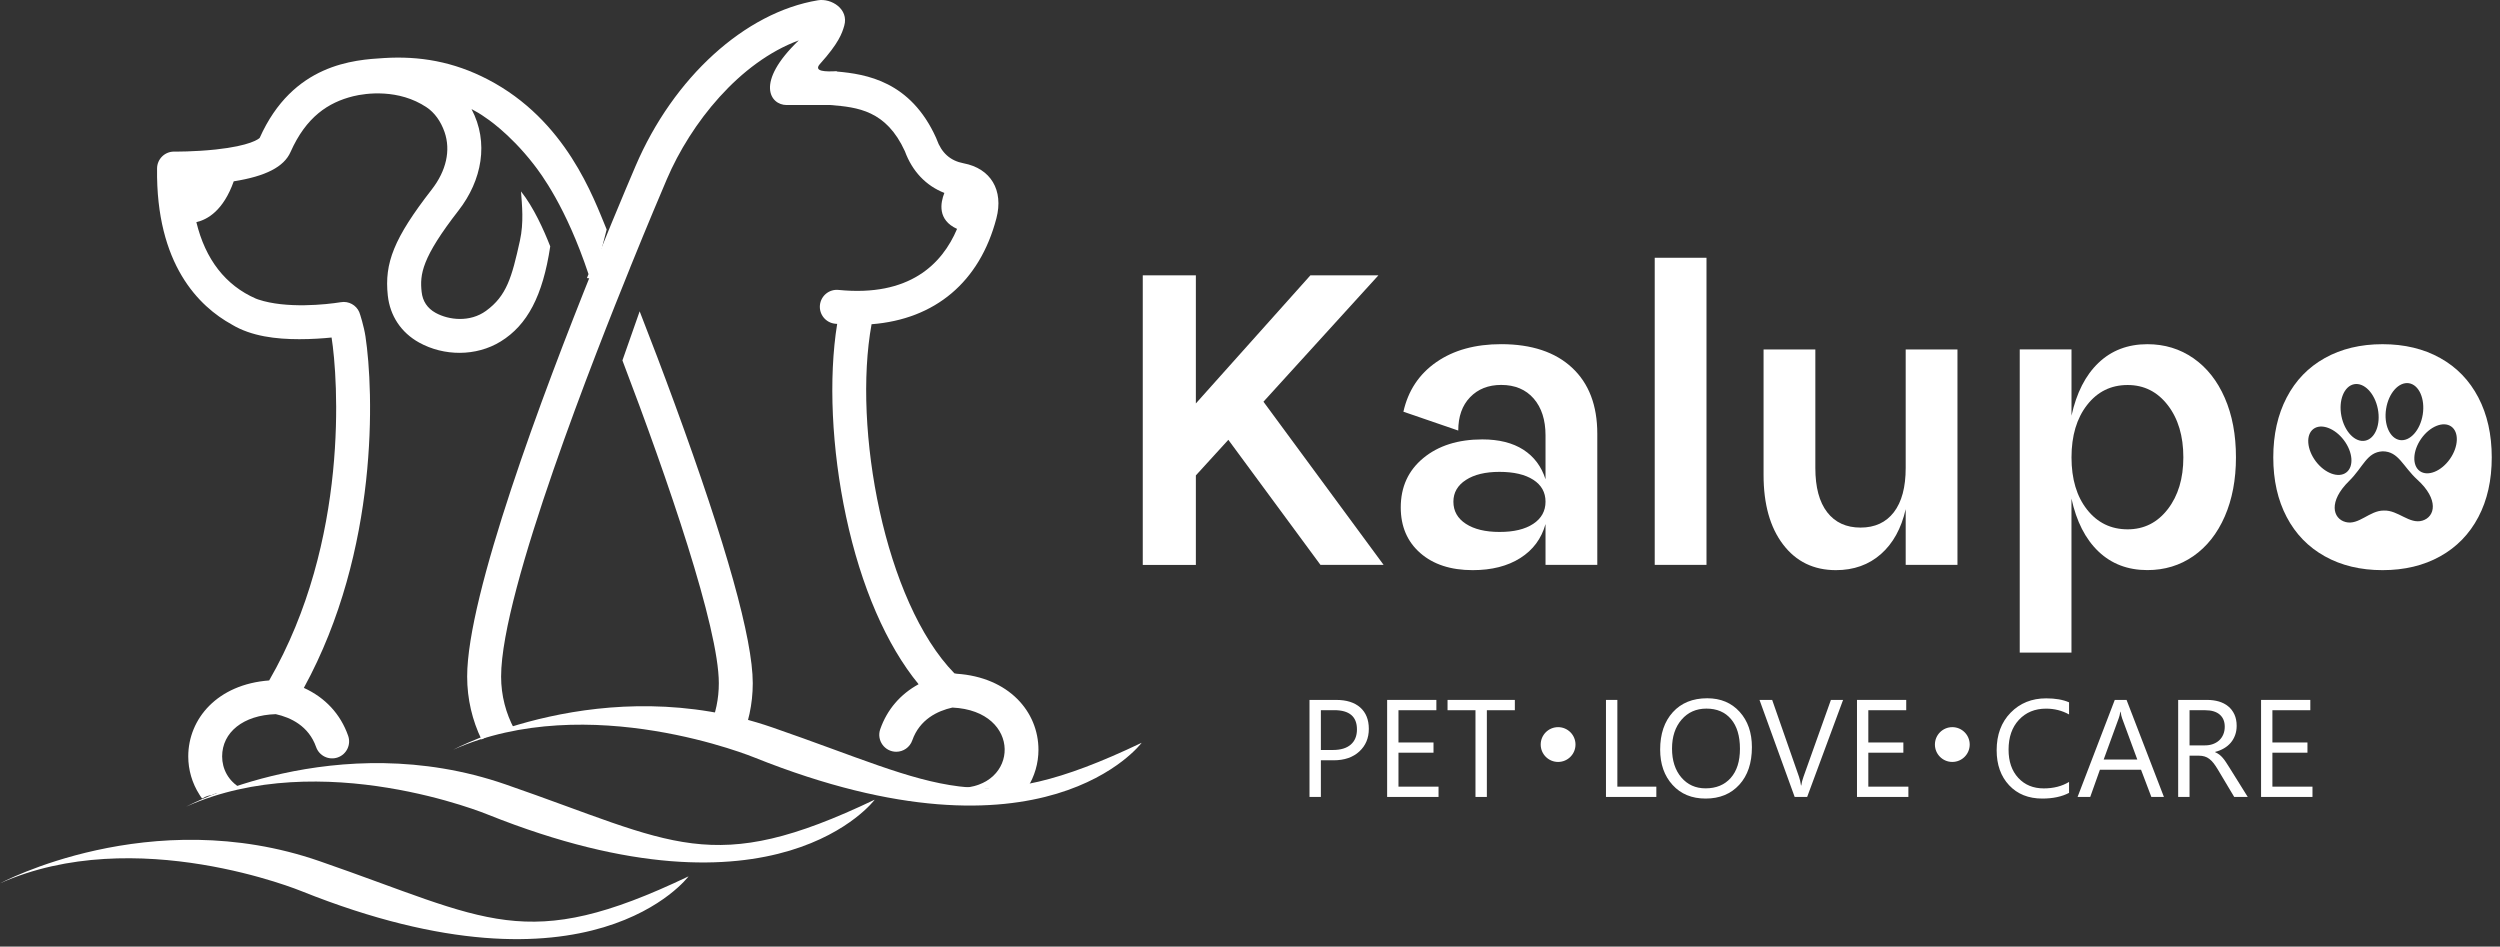 <svg width="206" height="78" viewBox="0 0 206 78" fill="none" xmlns="http://www.w3.org/2000/svg">
<rect x="0" y="0" width="206" height="78" fill="#333333" stroke="none"/>
<path d="M58.493 59.906C58.707 59.991 58.917 60.088 59.123 60.199C59.699 60.508 60.187 60.895 60.678 61.022C60.796 61.053 60.904 61.093 61.001 61.14C61.66 59.658 62.028 58.02 62.028 56.295C62.028 52.665 59.864 44.922 55.599 33.283C54.625 30.623 53.636 28.025 52.708 25.653L51.288 29.698C55.023 39.494 59.231 51.724 59.231 56.293C59.234 57.579 58.969 58.799 58.493 59.906Z" fill="white"/>
<path d="M45.336 20.324C45.338 20.317 45.338 20.31 45.34 20.303C44.809 18.943 43.967 17.074 42.931 15.772C43.011 16.902 43.174 18.325 42.841 19.833C42.173 22.861 41.748 24.378 40.047 25.615C38.73 26.571 36.991 26.384 35.893 25.778C35.211 25.4 34.824 24.817 34.742 24.048C34.586 22.608 34.746 21.252 37.788 17.339C39.705 14.872 40.311 11.745 38.853 8.987C39.202 9.166 39.608 9.402 39.988 9.678C39.988 9.678 41.94 10.915 43.979 13.544C44.571 14.306 46.645 17.041 48.493 22.587C48.451 22.694 48.406 22.807 48.361 22.913C48.404 22.915 48.448 22.922 48.493 22.927C48.651 22.951 48.753 22.991 48.767 22.993C48.878 23.014 49.199 22.104 49.989 18.908C48.89 16.265 46.65 9.898 40.193 6.544C37.349 5.067 34.555 4.602 31.636 4.783C29.198 4.932 24.131 5.239 21.398 11.363C21.316 11.446 20.65 12.01 17.773 12.319C16.008 12.508 14.372 12.493 14.356 12.491H14.339C13.575 12.491 12.952 13.105 12.942 13.872C12.841 21.808 16.419 25.266 19.102 26.741C19.107 26.743 19.109 26.746 19.111 26.748C20.728 27.72 22.769 27.949 24.662 27.949C25.689 27.949 26.623 27.883 27.322 27.812C27.848 31.131 28.825 44.552 22.179 56.069C17.915 56.385 15.512 59.224 15.512 62.33C15.512 63.425 15.824 64.524 16.433 65.475C16.433 65.475 16.501 65.601 16.647 65.792C16.673 65.78 16.702 65.775 16.73 65.766C16.924 65.636 17.16 65.546 17.438 65.52C17.535 65.471 17.634 65.426 17.742 65.395C17.886 65.376 18.03 65.358 18.172 65.336C18.245 65.334 18.314 65.339 18.382 65.348C18.455 65.303 18.528 65.256 18.604 65.211C18.948 65.004 19.331 64.952 19.689 65.02C19.748 64.994 19.808 64.973 19.866 64.956C18.805 64.364 18.304 63.347 18.304 62.33C18.304 60.338 20.046 58.929 22.722 58.846C23.949 59.118 25.436 59.814 26.047 61.556C26.305 62.287 27.102 62.667 27.831 62.412C28.561 62.157 28.943 61.357 28.688 60.63C28.058 58.834 26.791 57.477 25.037 56.682C31.263 45.309 30.793 32.204 30.114 27.718C29.988 26.89 29.663 25.851 29.599 25.707C29.347 25.138 28.733 24.794 28.096 24.9C26.88 25.098 23.572 25.448 21.28 24.678C21.214 24.657 21.15 24.633 21.087 24.607C18.58 23.515 16.921 21.367 16.18 18.304C17.089 18.099 18.403 17.358 19.26 14.941C21.898 14.523 23.397 13.749 23.938 12.531C25.228 9.619 27.064 8.437 29.096 7.932C30.147 7.67 32.853 7.304 35.157 8.845C35.801 9.277 36.32 9.983 36.632 10.884C37.151 12.39 36.776 14.072 35.572 15.62C32.452 19.635 31.666 21.683 31.954 24.348C32.136 26.026 33.052 27.404 34.532 28.225C36.566 29.353 39.228 29.391 41.26 28.136C43.455 26.783 44.722 24.378 45.336 20.324Z" fill="white"/>
<path d="M78.826 55.516C78.765 55.5 78.704 55.488 78.64 55.481C72.889 49.583 70.252 35.3 71.817 26.717C77.049 26.309 80.731 23.236 82.104 17.988C82.711 15.668 81.635 13.879 79.402 13.456C78.307 13.249 77.58 12.6 77.179 11.472C77.167 11.436 77.153 11.401 77.137 11.365C75.027 6.686 71.371 6.107 68.95 5.893C68.95 5.883 68.959 5.864 68.95 5.864C68.074 5.914 66.989 5.911 67.569 5.267C69.115 3.551 69.386 2.742 69.566 2.119C69.96 0.741 68.497 -0.158 67.402 0.023C61.386 1.017 55.488 6.391 52.373 13.674C51.965 14.625 51.273 16.26 50.407 18.356C49.907 19.581 49.407 20.808 48.909 22.033C44.679 32.535 38.494 49.043 38.494 55.748C38.494 57.607 38.919 59.368 39.679 60.94C39.691 60.932 39.702 60.921 39.714 60.914C40.547 60.442 41.444 60.229 42.376 60.071C41.685 58.782 41.291 57.31 41.291 55.748C41.291 48.66 49.246 28.671 51.922 22.063C51.922 22.061 51.92 22.061 51.92 22.059C53.414 18.372 54.57 15.649 54.946 14.771C56.928 10.133 60.938 5.126 65.82 3.327C62.172 6.822 63.479 8.654 64.813 8.654H68.428C70.677 8.838 73.023 9.093 74.564 12.465C75.171 14.117 76.303 15.307 77.816 15.897C77.488 16.718 77.236 18.125 78.862 18.861C77.632 21.766 74.935 24.473 69.094 23.89C68.322 23.812 67.64 24.374 67.562 25.143C67.487 25.913 68.046 26.597 68.815 26.675C68.872 26.68 68.926 26.684 68.983 26.689C68.261 31.149 68.523 36.99 69.714 42.557C70.951 48.344 73.044 53.156 75.692 56.38C74.194 57.197 73.101 58.459 72.532 60.083C72.211 60.996 72.893 61.945 73.851 61.945C74.43 61.945 74.97 61.584 75.171 61.008C75.78 59.276 77.252 58.577 78.477 58.303C84.259 58.575 84.009 64.93 78.996 64.93H84.646C85.257 63.979 85.569 62.88 85.569 61.784C85.569 58.646 83.129 55.804 78.826 55.516Z" fill="white"/>
<path d="M15.34 66.466C15.34 66.466 27.713 59.809 41.659 64.635C55.606 69.459 58.582 72.34 72.077 65.893C72.077 65.893 64.064 76.671 40.196 67.12C40.196 67.118 26.515 61.463 15.34 66.466Z" fill="white"/>
<path d="M37.34 61.78C37.34 61.78 49.713 55.12 63.658 59.946C77.604 64.77 80.58 67.651 94.074 61.204C94.074 61.204 86.064 71.982 62.195 62.431C62.195 62.431 48.514 56.777 37.34 61.78Z" fill="white"/>
<path d="M6.10352e-05 72.787C6.10352e-05 72.787 12.376 66.127 26.319 70.955C40.264 75.779 43.242 78.658 56.737 72.211C56.737 72.211 48.725 82.989 24.856 73.436C24.856 73.436 11.177 67.784 6.10352e-05 72.787Z" fill="white"/>
<path d="M108.84 62.648V65.668H107.903V57.673H110.099C110.954 57.673 111.618 57.882 112.086 58.299C112.555 58.717 112.791 59.302 112.791 60.061C112.791 60.821 112.531 61.44 112.008 61.922C111.484 62.405 110.78 62.648 109.894 62.648H108.84ZM108.84 58.522V61.799H109.822C110.468 61.799 110.961 61.652 111.303 61.354C111.642 61.06 111.813 60.643 111.813 60.102C111.813 59.045 111.187 58.518 109.938 58.518H108.84V58.522Z" fill="white"/>
<path d="M118.535 65.668H114.3V57.673H118.357V58.522H115.234V61.18H118.121V62.022H115.234V64.82H118.535V65.668Z" fill="white"/>
<path d="M124.826 58.522H122.517V65.668H121.58V58.522H119.278V57.673H124.823V58.522H124.826Z" fill="white"/>
<path d="M136.482 65.668H132.332V57.673H133.27V64.82H136.482V65.668Z" fill="white"/>
<path d="M140.543 65.802C139.41 65.802 138.5 65.429 137.82 64.68C137.139 63.934 136.797 62.962 136.797 61.765C136.797 60.479 137.146 59.452 137.84 58.686C138.535 57.92 139.482 57.537 140.676 57.537C141.781 57.537 142.671 57.91 143.344 58.652C144.018 59.394 144.357 60.366 144.357 61.567C144.357 62.87 144.012 63.903 143.321 64.659C142.626 65.422 141.702 65.802 140.543 65.802ZM140.608 58.389C139.766 58.389 139.085 58.693 138.562 59.298C138.038 59.904 137.775 60.701 137.775 61.683C137.775 62.668 138.032 63.462 138.541 64.061C139.051 64.659 139.718 64.96 140.539 64.96C141.415 64.96 142.106 64.673 142.612 64.102C143.119 63.53 143.372 62.73 143.372 61.7C143.372 60.646 143.126 59.829 142.636 59.254C142.147 58.676 141.47 58.389 140.608 58.389Z" fill="white"/>
<path d="M151.87 57.673L148.91 65.668H147.881L144.983 57.673H146.027L148.24 64.013C148.312 64.218 148.363 64.454 148.401 64.721H148.425C148.455 64.498 148.517 64.259 148.609 64.002L150.867 57.673H151.87Z" fill="white"/>
<path d="M157.254 65.668H153.016V57.673H157.073V58.522H153.95V61.18H156.837V62.022H153.95V64.82H157.251V65.668H157.254Z" fill="white"/>
<path d="M170.49 65.333C169.898 65.644 169.163 65.802 168.284 65.802C167.148 65.802 166.235 65.436 165.55 64.704C164.866 63.972 164.524 63.01 164.524 61.823C164.524 60.544 164.907 59.511 165.677 58.724C166.447 57.937 167.422 57.544 168.605 57.544C169.365 57.544 169.991 57.653 170.49 57.872V58.871C169.919 58.553 169.286 58.392 168.595 58.392C167.678 58.392 166.932 58.7 166.361 59.312C165.79 59.925 165.506 60.745 165.506 61.772C165.506 62.747 165.773 63.52 166.306 64.098C166.84 64.676 167.538 64.964 168.407 64.964C169.211 64.964 169.905 64.786 170.49 64.43V65.333Z" fill="white"/>
<path d="M178.307 65.668H177.271L176.422 63.428H173.032L172.235 65.668H171.192L174.257 57.673H175.228L178.307 65.668ZM176.114 62.586L174.859 59.179C174.818 59.066 174.777 58.888 174.736 58.645H174.715C174.678 58.871 174.637 59.049 174.585 59.179L173.343 62.586H176.114Z" fill="white"/>
<path d="M185.214 65.668H184.099L182.762 63.428C182.638 63.219 182.519 63.041 182.406 62.894C182.289 62.747 182.173 62.627 182.05 62.535C181.93 62.442 181.8 62.374 181.66 62.333C181.52 62.292 181.362 62.268 181.188 62.268H180.418V65.668H179.481V57.673H181.869C182.218 57.673 182.539 57.718 182.837 57.803C183.131 57.892 183.388 58.022 183.607 58.204C183.822 58.382 183.993 58.604 184.116 58.871C184.239 59.138 184.301 59.449 184.301 59.805C184.301 60.082 184.26 60.338 184.174 60.571C184.089 60.804 183.973 61.012 183.819 61.194C183.665 61.375 183.48 61.532 183.261 61.659C183.042 61.789 182.799 61.888 182.529 61.956V61.98C182.662 62.039 182.779 62.107 182.878 62.182C182.977 62.258 183.069 62.35 183.158 62.453C183.247 62.555 183.336 62.675 183.422 62.808C183.507 62.942 183.607 63.092 183.716 63.267L185.214 65.668ZM180.418 58.522V61.419H181.691C181.923 61.419 182.142 61.385 182.341 61.313C182.539 61.242 182.71 61.142 182.857 61.009C183.004 60.875 183.114 60.715 183.196 60.523C183.278 60.331 183.319 60.116 183.319 59.88C183.319 59.452 183.182 59.12 182.905 58.881C182.628 58.642 182.228 58.522 181.705 58.522H180.418Z" fill="white"/>
<path d="M190.551 65.668H186.312V57.673H190.37V58.522H187.246V61.18H190.134V62.022H187.246V64.82H190.548V65.668H190.551Z" fill="white"/>
<path d="M128.388 62.784C129.179 62.784 129.821 62.142 129.821 61.351C129.821 60.559 129.179 59.917 128.388 59.917C127.596 59.917 126.954 60.559 126.954 61.351C126.954 62.142 127.596 62.784 128.388 62.784Z" fill="white"/>
<path d="M160.87 62.784C161.662 62.784 162.304 62.142 162.304 61.351C162.304 60.559 161.662 59.917 160.87 59.917C160.079 59.917 159.437 60.559 159.437 61.351C159.437 62.142 160.079 62.784 160.87 62.784Z" fill="white"/>
<path d="M114.009 46.545H108.806L101.215 36.241L98.539 39.173V46.549H94.164V22.69H98.539V33.244L107.975 22.69H113.578L104.109 33.101L114.009 46.545Z" fill="white"/>
<path d="M129.537 30.299C130.923 31.588 131.617 33.401 131.617 35.738V46.545H127.351V43.182C127.013 44.386 126.322 45.32 125.271 45.984C124.224 46.648 122.914 46.98 121.351 46.98C119.544 46.98 118.104 46.511 117.03 45.57C115.956 44.629 115.422 43.377 115.422 41.81C115.422 40.124 116.041 38.769 117.283 37.743C118.525 36.72 120.143 36.207 122.144 36.207C123.516 36.207 124.645 36.491 125.524 37.055C126.404 37.623 127.013 38.434 127.351 39.494V35.878C127.351 34.602 127.026 33.59 126.376 32.84C125.726 32.095 124.833 31.718 123.701 31.718C122.64 31.718 121.785 32.057 121.135 32.731C120.485 33.405 120.16 34.322 120.16 35.478L115.641 33.925C116.028 32.19 116.931 30.829 118.351 29.84C119.774 28.852 121.556 28.359 123.701 28.359C126.205 28.362 128.152 29.009 129.537 30.299ZM126.339 43.165C127.013 42.72 127.351 42.111 127.351 41.338C127.351 40.569 127.013 39.963 126.339 39.532C125.665 39.097 124.734 38.882 123.554 38.882C122.398 38.882 121.474 39.104 120.79 39.549C120.102 39.994 119.76 40.593 119.76 41.338C119.76 42.111 120.102 42.717 120.79 43.165C121.477 43.61 122.398 43.832 123.554 43.832C124.734 43.836 125.661 43.613 126.339 43.165Z" fill="white"/>
<path d="M140.615 46.545H136.349V21.24H140.615V46.545Z" fill="white"/>
<path d="M157.029 28.797H161.295V46.545H157.029V41.954C156.666 43.545 155.985 44.78 154.986 45.659C153.987 46.538 152.752 46.98 151.281 46.98C149.451 46.98 147.997 46.275 146.926 44.865C145.852 43.456 145.318 41.547 145.318 39.135V28.797H149.584V38.557C149.584 40.148 149.909 41.366 150.559 42.207C151.209 43.049 152.126 43.473 153.307 43.473C154.487 43.473 155.404 43.052 156.054 42.207C156.704 41.362 157.029 40.148 157.029 38.557V28.797Z" fill="white"/>
<path d="M180.74 29.519C181.848 30.292 182.71 31.38 183.323 32.789C183.938 34.199 184.243 35.83 184.243 37.688C184.243 39.518 183.935 41.14 183.323 42.549C182.707 43.959 181.845 45.05 180.74 45.82C179.631 46.59 178.366 46.976 176.942 46.976C175.328 46.976 173.983 46.463 172.912 45.44C171.838 44.417 171.099 42.963 170.689 41.085V53.774H166.426V28.793H170.692V34.253C171.103 32.375 171.842 30.921 172.916 29.898C173.987 28.875 175.331 28.362 176.946 28.362C178.366 28.362 179.631 28.749 180.74 29.519ZM178.626 41.954C179.481 40.846 179.908 39.422 179.908 37.688C179.908 35.93 179.481 34.496 178.626 33.388C177.77 32.279 176.669 31.725 175.317 31.725C173.946 31.725 172.83 32.273 171.975 33.371C171.12 34.469 170.692 35.906 170.692 37.691C170.692 39.474 171.12 40.907 171.975 41.992C172.83 43.076 173.946 43.617 175.317 43.617C176.669 43.617 177.77 43.062 178.626 41.954Z" fill="white"/>
<path d="M204.218 32.755C203.483 31.345 202.436 30.261 201.074 29.502C199.713 28.742 198.129 28.362 196.319 28.362C194.513 28.362 192.929 28.742 191.567 29.502C190.206 30.261 189.156 31.345 188.423 32.755C187.688 34.164 187.318 35.81 187.318 37.688C187.318 39.57 187.688 41.208 188.423 42.604C189.156 44.003 190.206 45.081 191.567 45.84C192.929 46.6 194.513 46.98 196.319 46.98C198.129 46.98 199.713 46.6 201.074 45.84C202.436 45.081 203.483 44.003 204.218 42.604C204.954 41.208 205.32 39.57 205.32 37.688C205.32 35.81 204.954 34.164 204.218 32.755ZM196.617 33.679C196.822 32.385 197.664 31.448 198.498 31.578C199.33 31.712 199.839 32.868 199.634 34.161C199.425 35.454 198.584 36.391 197.753 36.261C196.918 36.128 196.408 34.972 196.617 33.679ZM193.976 31.66C194.804 31.499 195.679 32.406 195.933 33.692C196.186 34.975 195.717 36.149 194.889 36.313C194.061 36.477 193.186 35.567 192.932 34.281C192.679 32.998 193.148 31.824 193.976 31.66ZM190.822 38.016C190.076 37.024 189.987 35.83 190.623 35.348C191.263 34.866 192.385 35.28 193.134 36.268C193.883 37.26 193.972 38.451 193.333 38.933C192.696 39.416 191.571 39.005 190.822 38.016ZM199.6 42.902C198.536 43.216 197.602 42.026 196.439 42.07H196.415C195.252 42.067 194.362 43.295 193.285 43.018C192.207 42.741 191.848 41.314 193.565 39.635C194.735 38.489 195.019 37.247 196.336 37.189C197.657 37.199 197.985 38.43 199.196 39.532C200.975 41.15 200.667 42.584 199.6 42.902ZM201.878 37.815C201.167 38.831 200.058 39.282 199.402 38.824C198.748 38.365 198.793 37.168 199.504 36.152C200.216 35.136 201.324 34.684 201.981 35.143C202.634 35.601 202.59 36.795 201.878 37.815Z" fill="white"/>
</svg>
